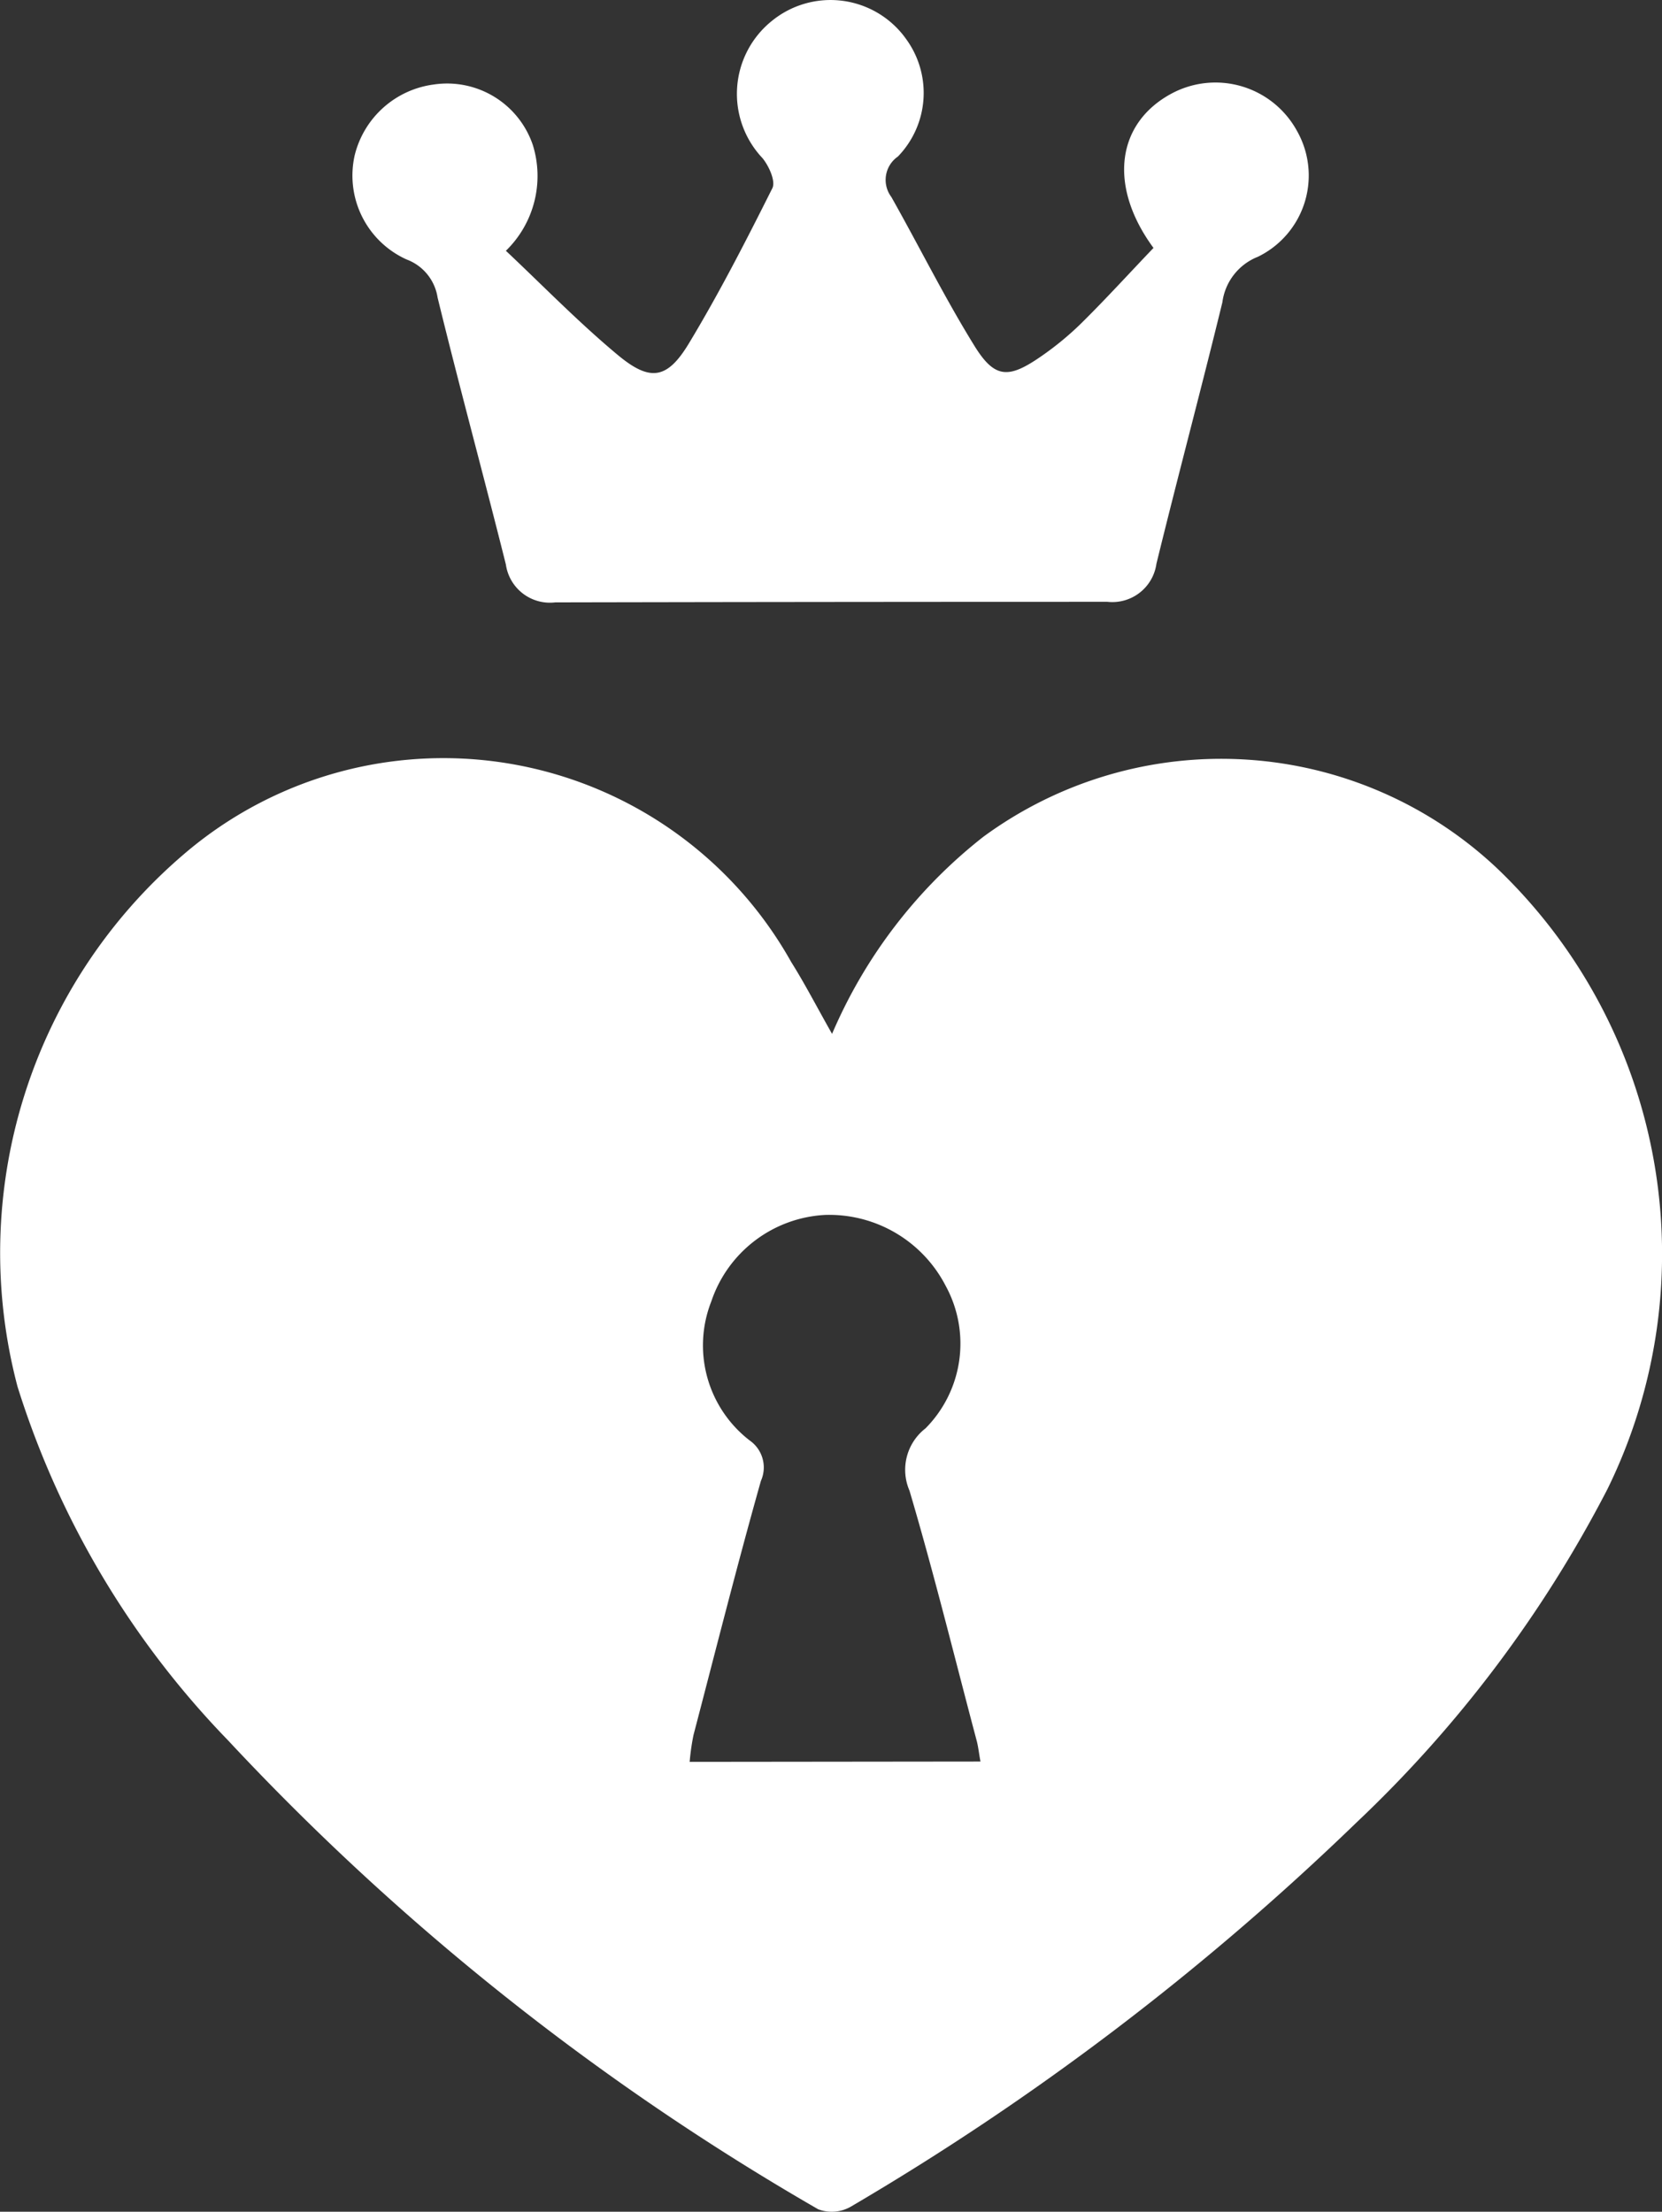 <svg xmlns="http://www.w3.org/2000/svg" width="46.826" height="62.308" viewBox="0 0 46.826 62.308">
  <rect x="0" y="0" width="46.826" height="62.308" fill="#333333" stroke="none"/>
  <g id="MV_ALL" data-name="MV ALL" transform="translate(-53.702 0.006)">
    <path id="Path_24" data-name="Path 24" d="M290,167.073a14.08,14.08,0,0,1,4.259-5.55,11.329,11.329,0,0,1,14.484.892,15.023,15.023,0,0,1,3.1,17.489,35.076,35.076,0,0,1-7.069,9.388,75.28,75.28,0,0,1-14.248,10.822,1.081,1.081,0,0,1-.917.072,71.611,71.611,0,0,1-16.63-13.213,25.071,25.071,0,0,1-5.928-9.961,14.767,14.767,0,0,1,4.666-14.983,11.231,11.231,0,0,1,17.132,3.02C289.239,165.669,289.579,166.331,290,167.073Zm4.181,20.5c-.041-.223-.06-.4-.1-.563-.627-2.358-1.207-4.729-1.9-7.07a1.476,1.476,0,0,1,.451-1.753,3.391,3.391,0,0,0,.57-4.013,3.69,3.69,0,0,0-3.405-2,3.58,3.58,0,0,0-3.2,2.438,3.382,3.382,0,0,0,1.084,3.917.926.926,0,0,1,.314,1.138c-.671,2.377-1.274,4.773-1.9,7.163a6.455,6.455,0,0,0-.107.752Z" transform="translate(-212.855 -137.953)" fill="#fff"/>
    <path id="Path_25" data-name="Path 25" d="M344.98,7.055c1.04.978,2.051,2.02,3.161,2.943.912.758,1.391.677,2-.331.851-1.41,1.609-2.89,2.35-4.369.1-.194-.094-.627-.279-.851a2.636,2.636,0,0,1,.27-3.867,2.614,2.614,0,0,1,3.678.381c.031.038.06.077.088.116a2.575,2.575,0,0,1-.219,3.327.8.8,0,0,0-.185,1.139c.783,1.387,1.493,2.821,2.33,4.176.577.94.964.954,1.88.321a8.59,8.59,0,0,0,1.164-.961c.693-.686,1.351-1.41,2.012-2.1-1.282-1.744-1.048-3.521.522-4.356a2.617,2.617,0,0,1,3.519,1.056,2.546,2.546,0,0,1-1.1,3.549,1.6,1.6,0,0,0-1,1.282c-.6,2.459-1.254,4.9-1.858,7.365a1.254,1.254,0,0,1-1.382,1.073q-7.779,0-15.557.016a1.253,1.253,0,0,1-1.39-1.066c-.627-2.507-1.312-5.014-1.924-7.521a1.365,1.365,0,0,0-.873-1.073,2.593,2.593,0,0,1-1.462-2.938,2.648,2.648,0,0,1,2.233-1.992,2.549,2.549,0,0,1,2.786,1.708,2.937,2.937,0,0,1-.76,2.977Z" transform="translate(-277.029 0)" fill="#fff"/>
  </g>
</svg>
